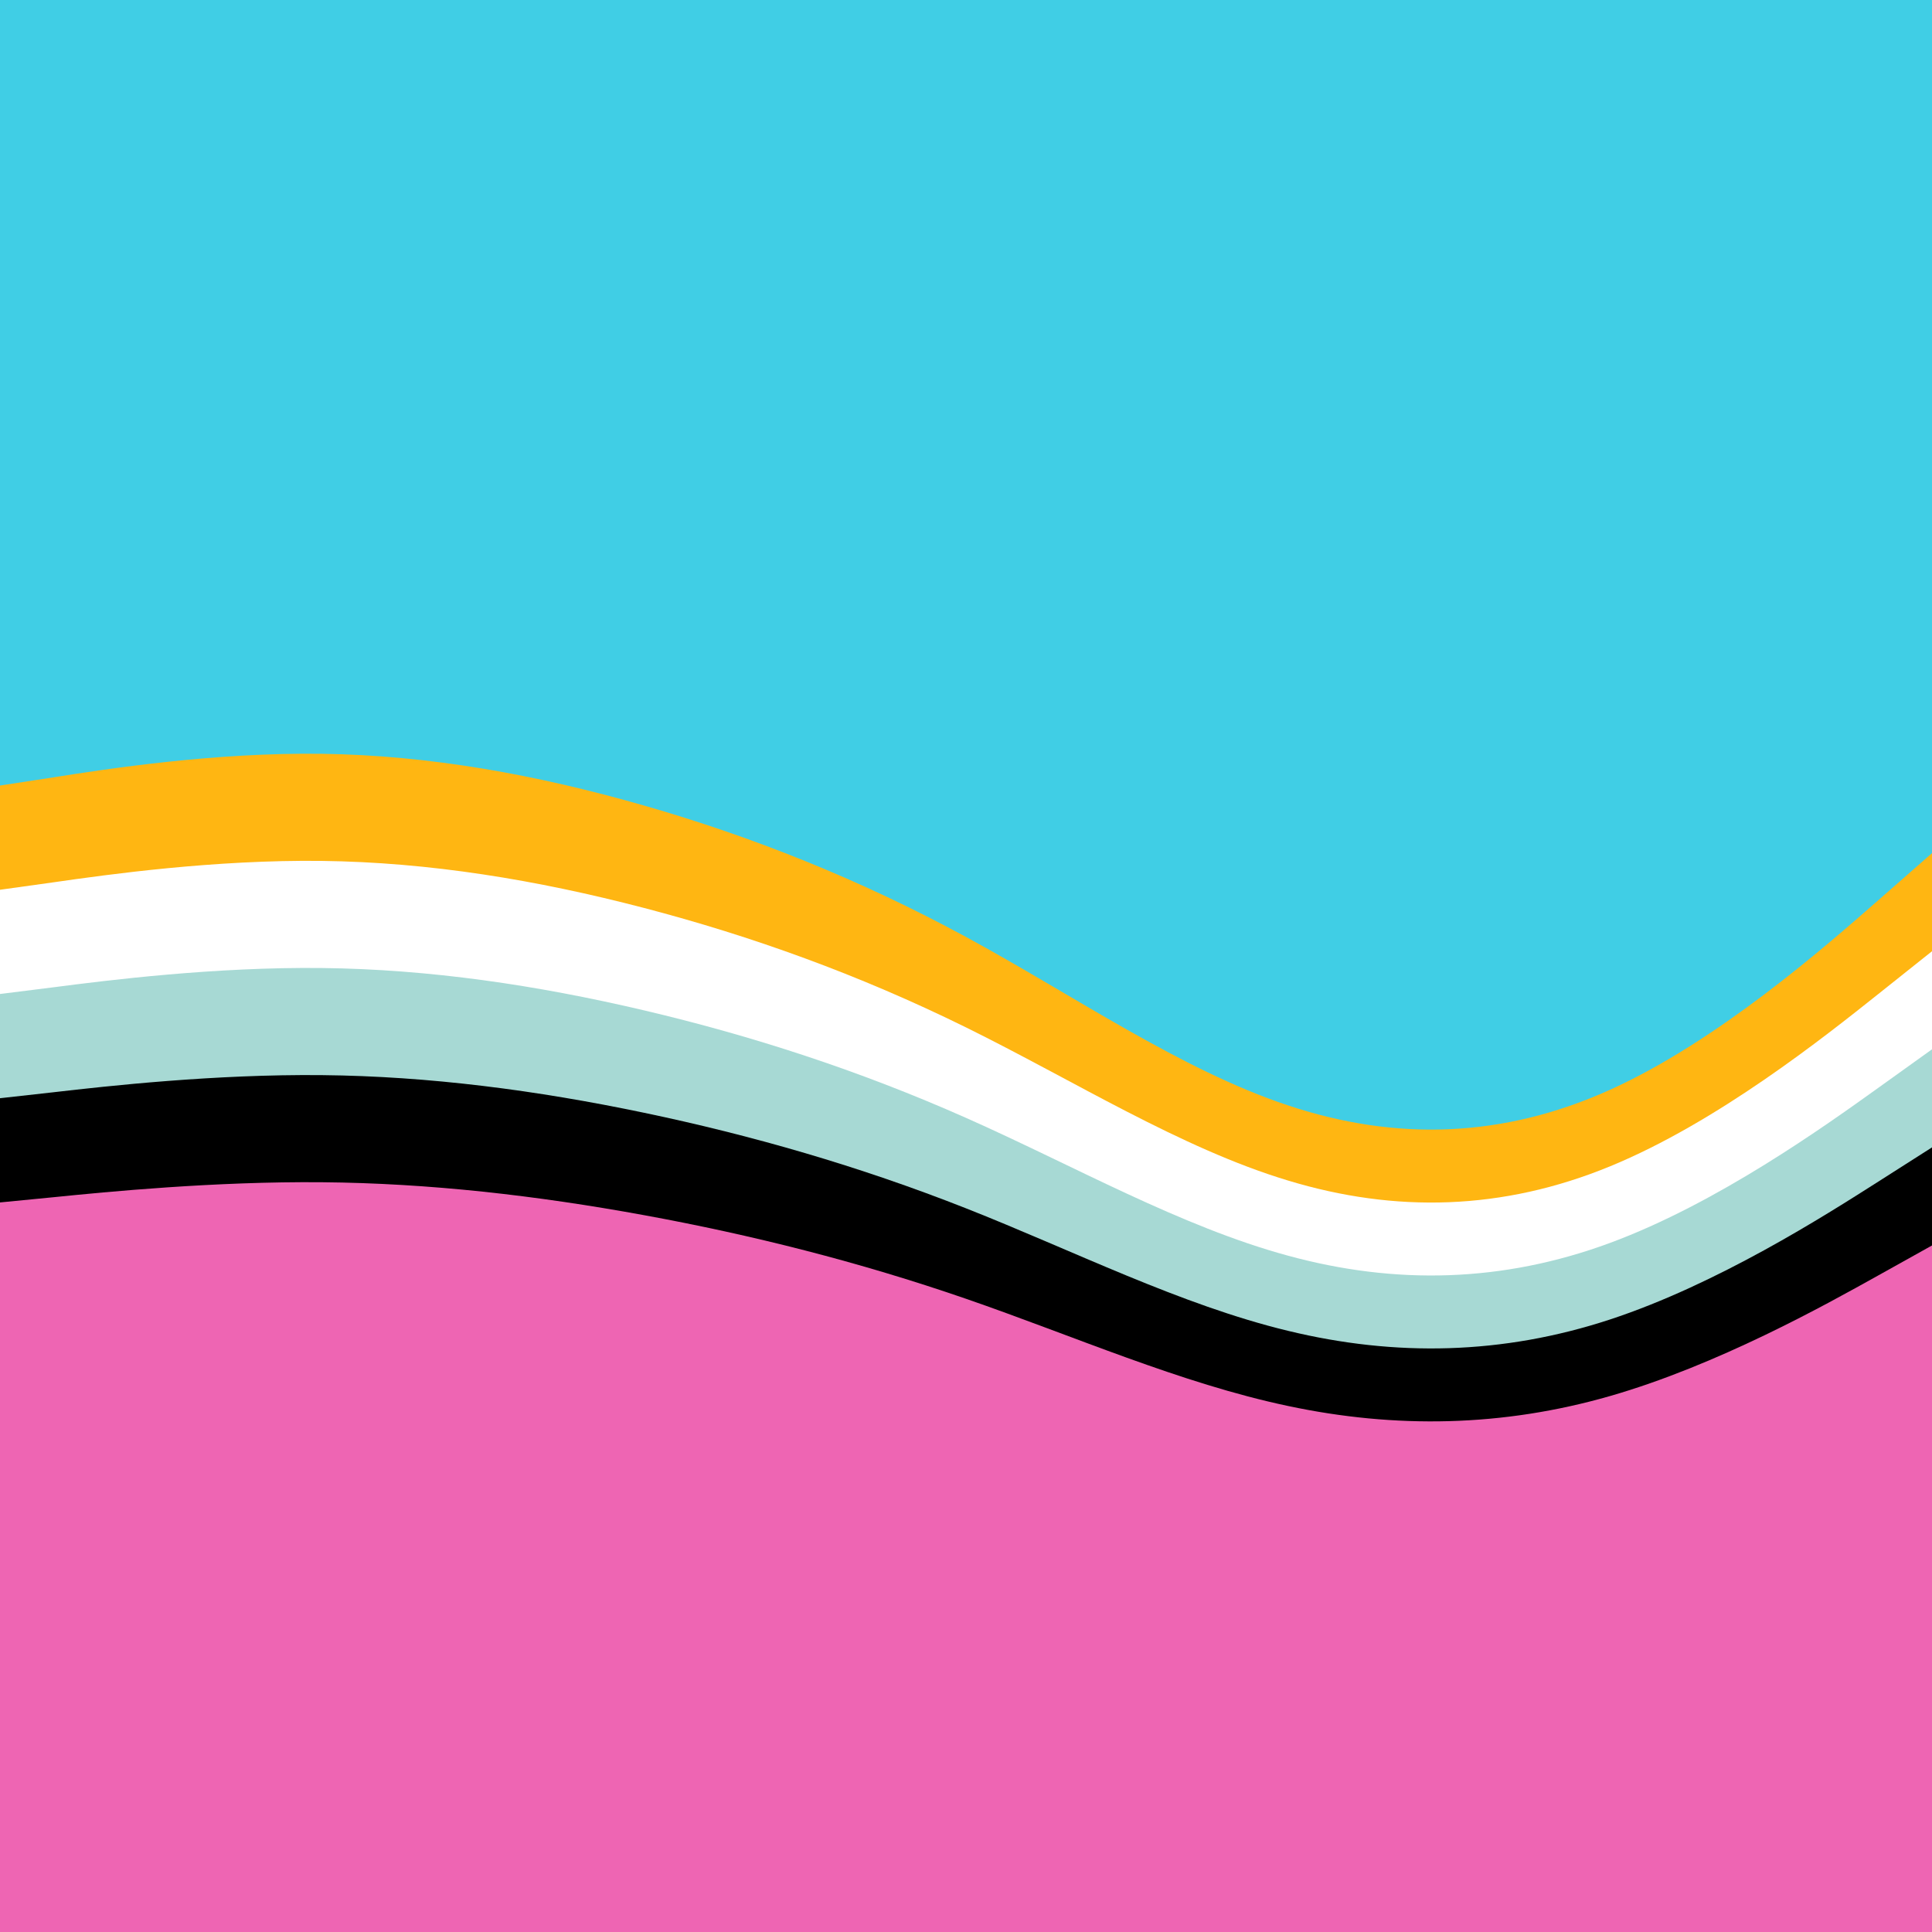 <?xml version="1.0" encoding="utf-8"?>
<svg viewBox="0 0 900 900" width="900px" height="900px" xmlns="http://www.w3.org/2000/svg">
  <rect x="0" y="0" width="900" height="900" fill="#333333" stroke="none"/>
  <g transform="matrix(1, 0, 0, 1, 128.01, 243.108)">
    <g>
      <rect x="-128.01" width="900" height="898.187" y="-243.108" style="fill: rgb(64, 206, 229);"/>
    </g>
    <path d="M -128.01 122.832 L -103.01 118.998 C -78.01 115.026 -28.01 107.358 21.99 108.042 C 71.99 108.728 121.99 117.765 171.99 132.144 C 221.99 146.522 271.99 166.242 321.99 193.355 C 371.99 220.468 421.99 255.252 471.99 271.821 C 521.99 288.528 571.99 287.158 621.99 264.562 C 671.99 241.969 721.99 198.148 746.99 176.238 L 771.99 154.329 L 771.99 656.892 L 746.99 656.892 C 721.99 656.892 671.99 656.892 621.99 656.892 C 571.99 656.892 521.99 656.892 471.99 656.892 C 421.99 656.892 371.99 656.892 321.99 656.892 C 271.99 656.892 221.99 656.892 171.99 656.892 C 121.99 656.892 71.99 656.892 21.99 656.892 C -28.01 656.892 -78.01 656.892 -103.01 656.892 L -128.01 656.892 L -128.01 122.832 Z" style="fill: rgb(255, 182, 18);"/>
    <path d="M -128.01 171.383 L -103.01 167.897 C -78.01 164.287 -28.01 157.316 21.99 157.937 C 71.99 158.561 121.99 166.777 171.99 179.849 C 221.99 192.92 271.99 210.847 321.99 235.495 C 371.99 260.143 421.99 291.764 471.99 306.827 C 521.99 322.015 571.99 320.77 621.99 300.228 C 671.99 279.689 721.99 239.852 746.99 219.934 L 771.99 200.016 L 771.99 656.892 L 746.99 656.892 C 721.99 656.892 671.99 656.892 621.99 656.892 C 571.99 656.892 521.99 656.892 471.99 656.892 C 421.99 656.892 371.99 656.892 321.99 656.892 C 271.99 656.892 221.99 656.892 171.99 656.892 C 121.99 656.892 71.99 656.892 21.99 656.892 C -28.01 656.892 -78.01 656.892 -103.01 656.892 L -128.01 656.892 L -128.01 171.383 Z" style="fill: rgb(255, 255, 255);"/>
    <path d="M -128.01 219.934 L -103.01 216.797 C -78.01 213.547 -28.01 207.273 21.99 207.833 C 71.99 208.394 121.99 215.789 171.99 227.553 C 221.99 239.317 271.99 255.451 321.99 277.635 C 371.99 299.818 421.99 328.277 471.99 341.834 C 521.99 355.503 571.99 354.382 621.99 335.895 C 671.99 317.409 721.99 281.556 746.99 263.63 L 771.99 245.703 L 771.99 656.892 L 746.99 656.892 C 721.99 656.892 671.99 656.892 621.99 656.892 C 571.99 656.892 521.99 656.892 471.99 656.892 C 421.99 656.892 371.99 656.892 321.99 656.892 C 271.99 656.892 221.99 656.892 171.99 656.892 C 121.99 656.892 71.99 656.892 21.99 656.892 C -28.01 656.892 -78.01 656.892 -103.01 656.892 L -128.01 656.892 L -128.01 219.934 Z" style="fill: rgb(167, 217, 212);"/>
    <path d="M -128.01 268.485 L -103.01 265.696 C -78.01 262.808 -28.01 257.23 21.99 257.728 C 71.99 258.227 121.99 264.8 171.99 275.258 C 221.99 285.715 271.99 300.056 321.99 319.775 C 371.99 339.493 421.99 364.789 471.99 376.841 C 521.99 388.99 571.99 387.994 621.99 371.561 C 671.99 355.128 721.99 323.26 746.99 307.326 L 771.99 291.391 L 771.99 656.892 L 746.99 656.892 C 721.99 656.892 671.99 656.892 621.99 656.892 C 571.99 656.892 521.99 656.892 471.99 656.892 C 421.99 656.892 371.99 656.892 321.99 656.892 C 271.99 656.892 221.99 656.892 171.99 656.892 C 121.99 656.892 71.99 656.892 21.99 656.892 C -28.01 656.892 -78.01 656.892 -103.01 656.892 L -128.01 656.892 L -128.01 268.485 Z" style=""/>
    <g>
      <path d="M -128.01 317.034 L -103.01 314.594 C -78.01 312.067 -28.01 307.187 21.99 307.623 C 71.99 308.059 121.99 313.81 171.99 322.96 C 221.99 332.11 271.99 344.66 321.99 361.914 C 371.99 379.167 421.99 401.302 471.99 411.846 C 521.99 422.478 571.99 421.605 621.99 407.227 C 671.99 392.849 721.99 364.963 746.99 351.02 L 771.99 337.078 L 771.99 656.892 L 746.99 656.892 C 721.99 656.892 671.99 656.892 621.99 656.892 C 571.99 656.892 521.99 656.892 471.99 656.892 C 421.99 656.892 371.99 656.892 321.99 656.892 C 271.99 656.892 221.99 656.892 171.99 656.892 C 121.99 656.892 71.99 656.892 21.99 656.892 C -28.01 656.892 -78.01 656.892 -103.01 656.892 L -128.01 656.892 L -128.01 317.034 Z" style="fill: rgb(238, 101, 179);"/>
    </g>
  </g>
</svg>